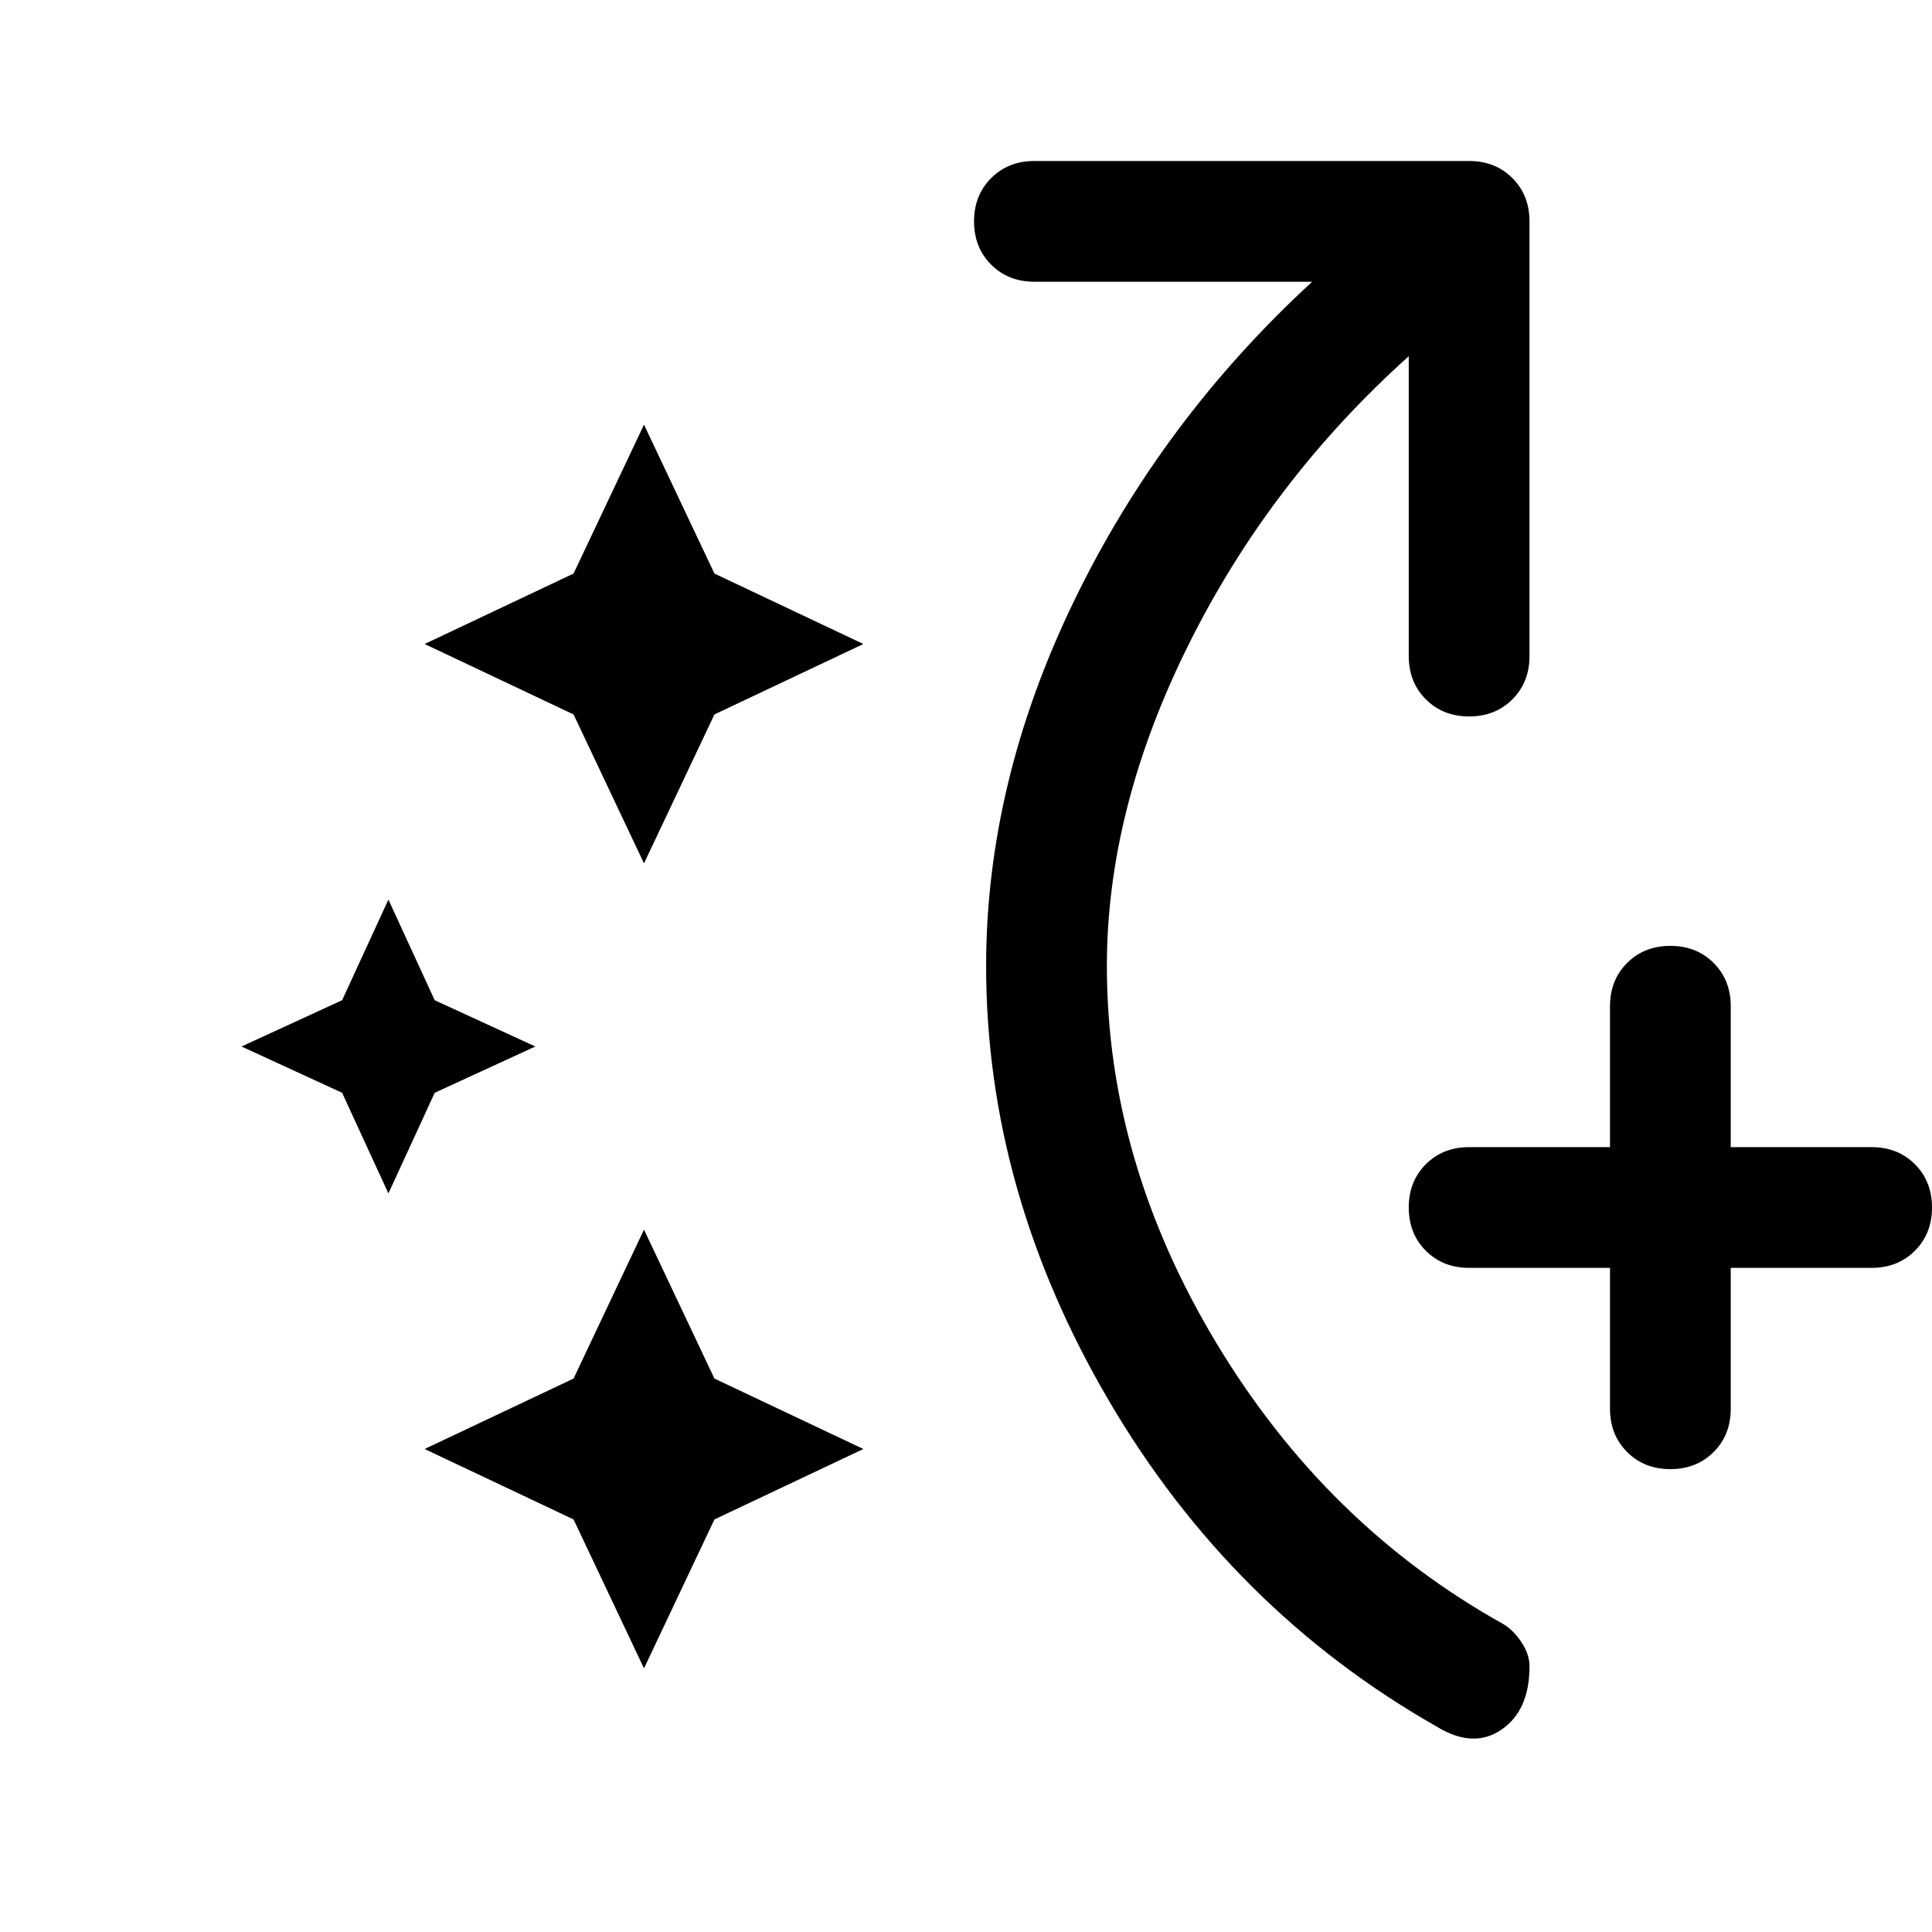 <svg xmlns="http://www.w3.org/2000/svg" width="48" height="48" viewBox="0 0 48 48"><path d="M41.5 36.5q-.65 0-1.075-.425Q40 35.65 40 35v-3.5h-3.5q-.65 0-1.075-.425Q35 30.65 35 30q0-.65.425-1.075.425-.425 1.075-.425H40V25q0-.65.425-1.075.425-.425 1.075-.425.65 0 1.075.425Q43 24.35 43 25v3.5h3.5q.65 0 1.075.425Q48 29.35 48 30q0 .65-.425 1.075-.425.425-1.075.425H43V35q0 .65-.425 1.075-.425.425-1.075.425ZM16 21.45l-1.75-3.7-3.7-1.75 3.7-1.75 1.75-3.7 1.75 3.7 3.7 1.75-3.7 1.75Zm0 20-1.75-3.7-3.7-1.75 3.7-1.75 1.75-3.7 1.75 3.7 3.7 1.75-3.7 1.75Zm-6.35-11.8-1.15-2.5L6 26l2.5-1.15 1.15-2.5 1.15 2.5L13.3 26l-2.5 1.15ZM35.7 42.9q-5.1-2.9-8.15-8.1Q24.5 29.6 24.5 24q0-4.55 2.175-9.05Q28.85 10.45 32.6 7h-6.9q-.65 0-1.075-.425Q24.2 6.15 24.2 5.5q0-.65.425-1.075Q25.05 4 25.7 4h10.8q.65 0 1.075.425Q38 4.85 38 5.5v10.8q0 .65-.425 1.075-.425.425-1.075.425-.65 0-1.075-.425Q35 16.95 35 16.3V8.85q-3.45 3.1-5.475 7.175Q27.5 20.1 27.5 24q0 4.85 2.725 9.375t7.125 6.975q.25.15.45.45.2.3.2.6 0 1.1-.7 1.575-.7.475-1.6-.075Z"/></svg>